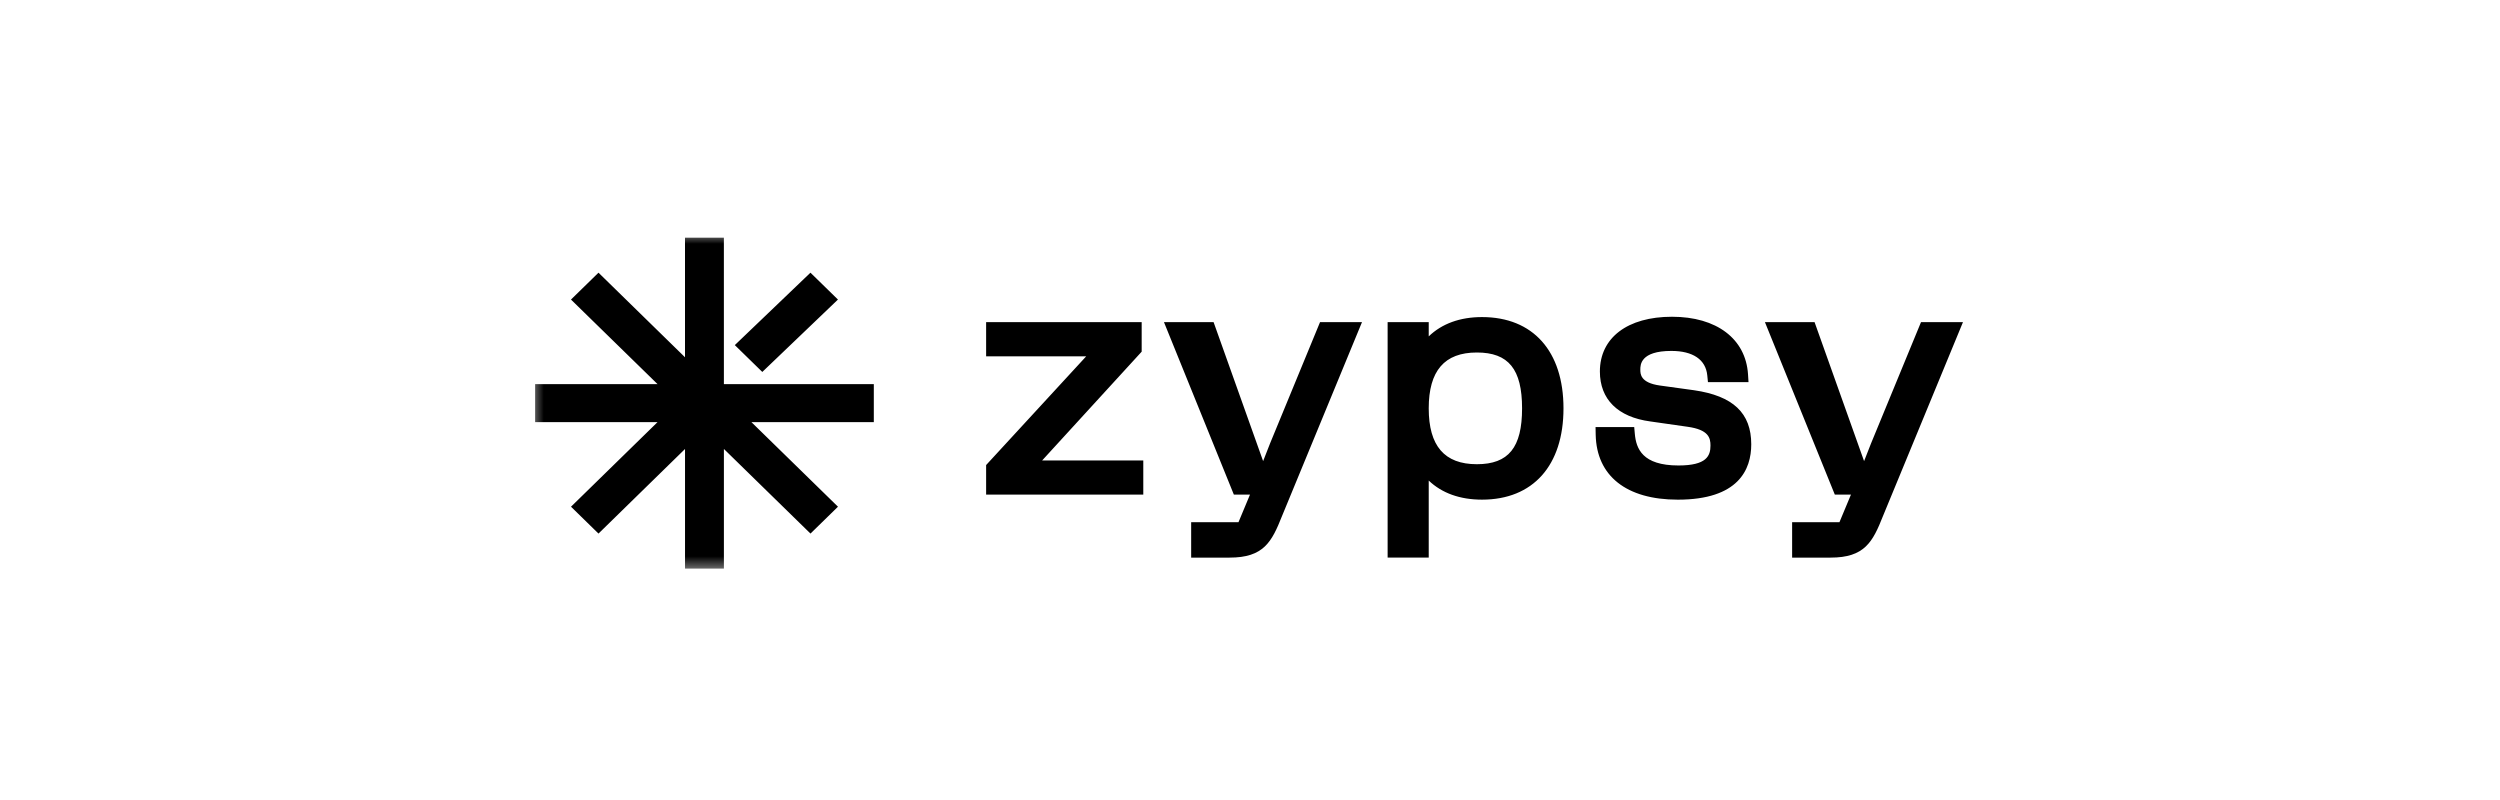 <svg width="200" height="64" viewBox="0 0 200 64" fill="none" xmlns="http://www.w3.org/2000/svg">
<g clip-path="url(#clip0_2215_1293)">
<mask id="mask0_2215_1293" style="mask-type:luminance" maskUnits="userSpaceOnUse" x="42" y="18" width="117" height="28">
<path d="M42.48 18.59H158.48V45.59H42.48V18.59Z" fill="white"/>
</mask>
<g mask="url(#mask0_2215_1293)">
<path fill-rule="evenodd" clip-rule="evenodd" d="M57.91 19.012H54.8V28.581L47.879 21.815L45.679 23.965L52.605 30.731H42.81V33.771H52.602L45.68 40.537L47.879 42.686L54.802 35.919V45.489H57.912V35.917L64.838 42.686L67.038 40.537L60.112 33.769H69.905V30.73H57.911L57.91 19.012ZM58.785 27.608L60.984 29.756L67.036 23.964L64.836 21.815L58.785 27.608ZM132.79 30.841L135.524 31.219C138.647 31.671 140.1 33.044 140.1 35.543C140.1 37.563 139.08 39.973 134.225 39.973C130.115 39.973 127.72 38.077 127.655 34.773L127.644 34.163H130.737L130.786 34.708C130.892 35.886 131.386 37.238 134.278 37.238C136.528 37.238 136.838 36.471 136.838 35.643C136.838 35.041 136.698 34.378 135.016 34.143L132.022 33.715C129.424 33.365 127.991 31.945 127.991 29.719C127.991 27.018 130.202 25.34 133.761 25.34C137.326 25.34 139.655 27.1 139.841 29.934L139.881 30.57H136.636L136.582 30.029C136.459 28.769 135.438 28.074 133.709 28.074C131.226 28.074 131.226 29.199 131.226 29.568C131.226 29.911 131.226 30.623 132.79 30.841ZM118.56 25.366C116.798 25.366 115.354 25.894 114.298 26.91V25.77H111.01V44.61H114.298V38.445C115.352 39.45 116.796 39.972 118.561 39.972C122.642 39.972 125.079 37.242 125.079 32.669C125.079 28.096 122.641 25.366 118.56 25.366ZM118.148 28.2C120.684 28.2 121.766 29.537 121.766 32.669C121.766 35.801 120.684 37.137 118.148 37.137C115.557 37.137 114.298 35.675 114.298 32.668C114.298 29.662 115.557 28.2 118.148 28.2ZM91.334 28.133V25.77H78.89V28.504H86.898L78.89 37.204V39.57H91.463V36.836H83.372L91.334 28.133ZM105.603 25.77L101.606 35.47L101.05 36.89L97.087 25.77H93.117L98.709 39.57H99.999L99.079 41.776H95.293V44.611H98.355C101.102 44.611 101.744 43.345 102.56 41.287L108.96 25.77H105.603ZM149.684 35.47L153.681 25.77H157.038L150.637 41.287C149.822 43.345 149.18 44.611 146.433 44.611H143.37V41.776H147.156L148.076 39.57H146.786L141.194 25.77H145.165L149.127 36.89L149.684 35.47Z" fill="black"/>
</g>
</g>
<defs>
<clipPath id="clip0_2215_1293">
<rect width="117" height="28" fill="white" transform="translate(41.5 18)"/>
</clipPath>
</defs>
</svg>
